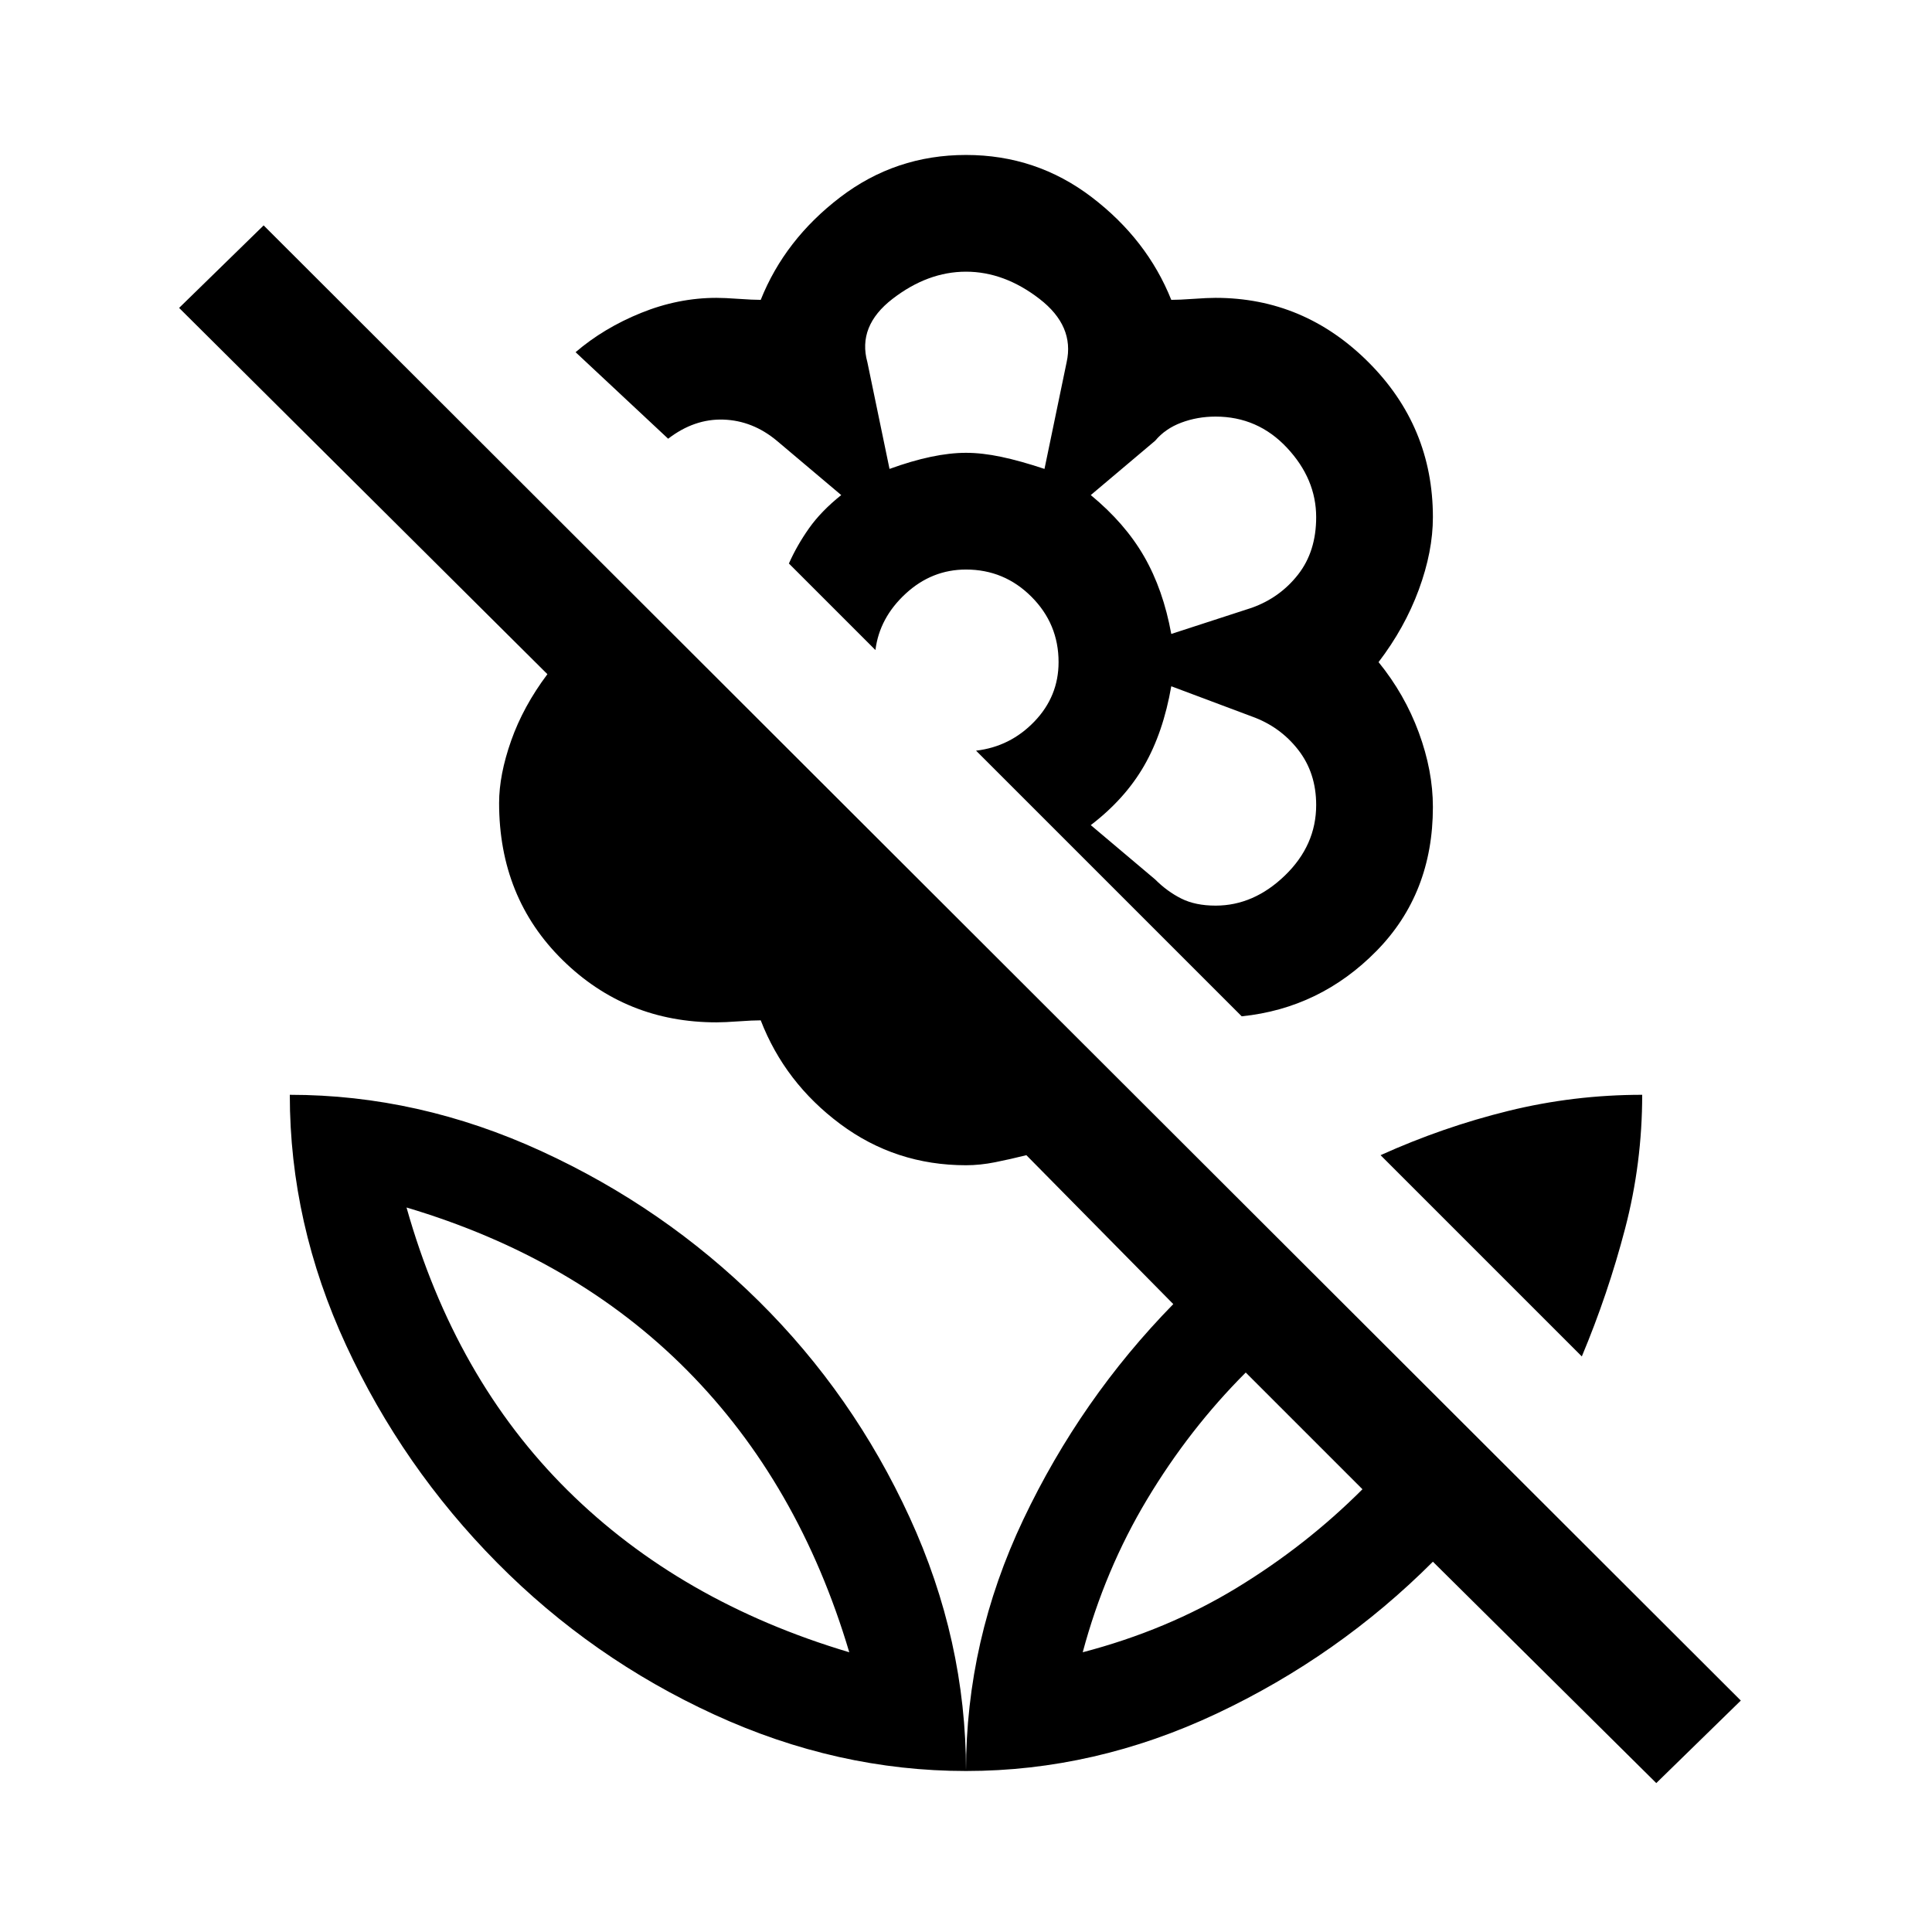 <svg xmlns="http://www.w3.org/2000/svg" height="48" width="48"><path d="m30.85 25.25-6.6-6.6q.85-.1 1.45-.725t.6-1.475q0-.95-.675-1.625T24 14.15q-.85 0-1.5.6t-.75 1.4L19.6 14q.2-.45.5-.875t.8-.825l-1.6-1.35q-.6-.5-1.325-.525-.725-.025-1.375.475l-2.3-2.15q.7-.6 1.625-.975T17.8 7.4q.2 0 .55.025.35.025.55.025.6-1.5 1.975-2.55Q22.25 3.85 24 3.85t3.125 1.05Q28.5 5.95 29.1 7.45q.2 0 .55-.025.35-.025.55-.025 2.2 0 3.8 1.6 1.6 1.6 1.6 3.85 0 .85-.35 1.8-.35.95-1 1.8.65.8 1 1.75t.35 1.85q0 2.15-1.4 3.575-1.4 1.425-3.35 1.625Zm-8.75-13.6q.55-.2 1.025-.3.475-.1.875-.1t.875.1q.475.1 1.075.3L26.5 9q.2-.9-.675-1.575Q24.95 6.75 24 6.75t-1.825.675Q21.3 8.1 21.55 9Zm7 4.1 2-.65q.7-.25 1.15-.825.45-.575.45-1.425 0-.95-.725-1.725-.725-.775-1.775-.775-.45 0-.85.15-.4.15-.65.45l-1.6 1.35q.85.7 1.325 1.525t.675 1.925Zm1.1 6.75q.95 0 1.725-.75Q32.7 21 32.7 20q0-.8-.45-1.375T31.1 17.8l-2-.75q-.2 1.15-.675 1.975-.475.825-1.325 1.475l1.6 1.35q.3.3.65.475.35.175.85.175Zm10.95 21.8-5.55-5.5q-2.35 2.35-5.375 3.775Q27.2 44 24 44q0-3.25 1.425-6.25t3.725-5.35l-3.65-3.7q-.4.1-.775.175-.375.075-.725.075-1.75 0-3.125-1.025T18.9 25.35q-.2 0-.55.025-.35.025-.55.025-2.25 0-3.825-1.55-1.575-1.55-1.575-3.9 0-.7.3-1.55.3-.85.9-1.65l-9.15-9.1 2.1-2.05 36.7 36.65ZM24 44q-3.2 0-6.25-1.4t-5.4-3.775Q10 36.45 8.6 33.425 7.2 30.4 7.2 27.2q3.2 0 6.25 1.4t5.4 3.725Q21.2 34.65 22.6 37.7T24 44Zm-2.9-2.95q-1.25-4.2-4.025-7Q14.3 31.25 10.1 30q1.2 4.25 4 7.025 2.8 2.775 7 4.025Zm5.8 0q2.1-.55 3.825-1.6T33.85 37l-2.9-2.9q-1.4 1.4-2.45 3.15-1.05 1.75-1.6 3.8Zm12.4-7.35-5-5q1.55-.7 3.175-1.1 1.625-.4 3.325-.4 0 1.7-.425 3.325Q39.95 32.15 39.3 33.7Zm-12.4 7.35Zm-5.8 0Zm2.9-29.8Zm4.4 2.6Zm.05 5.15Zm-8.85-5Z"/></svg>